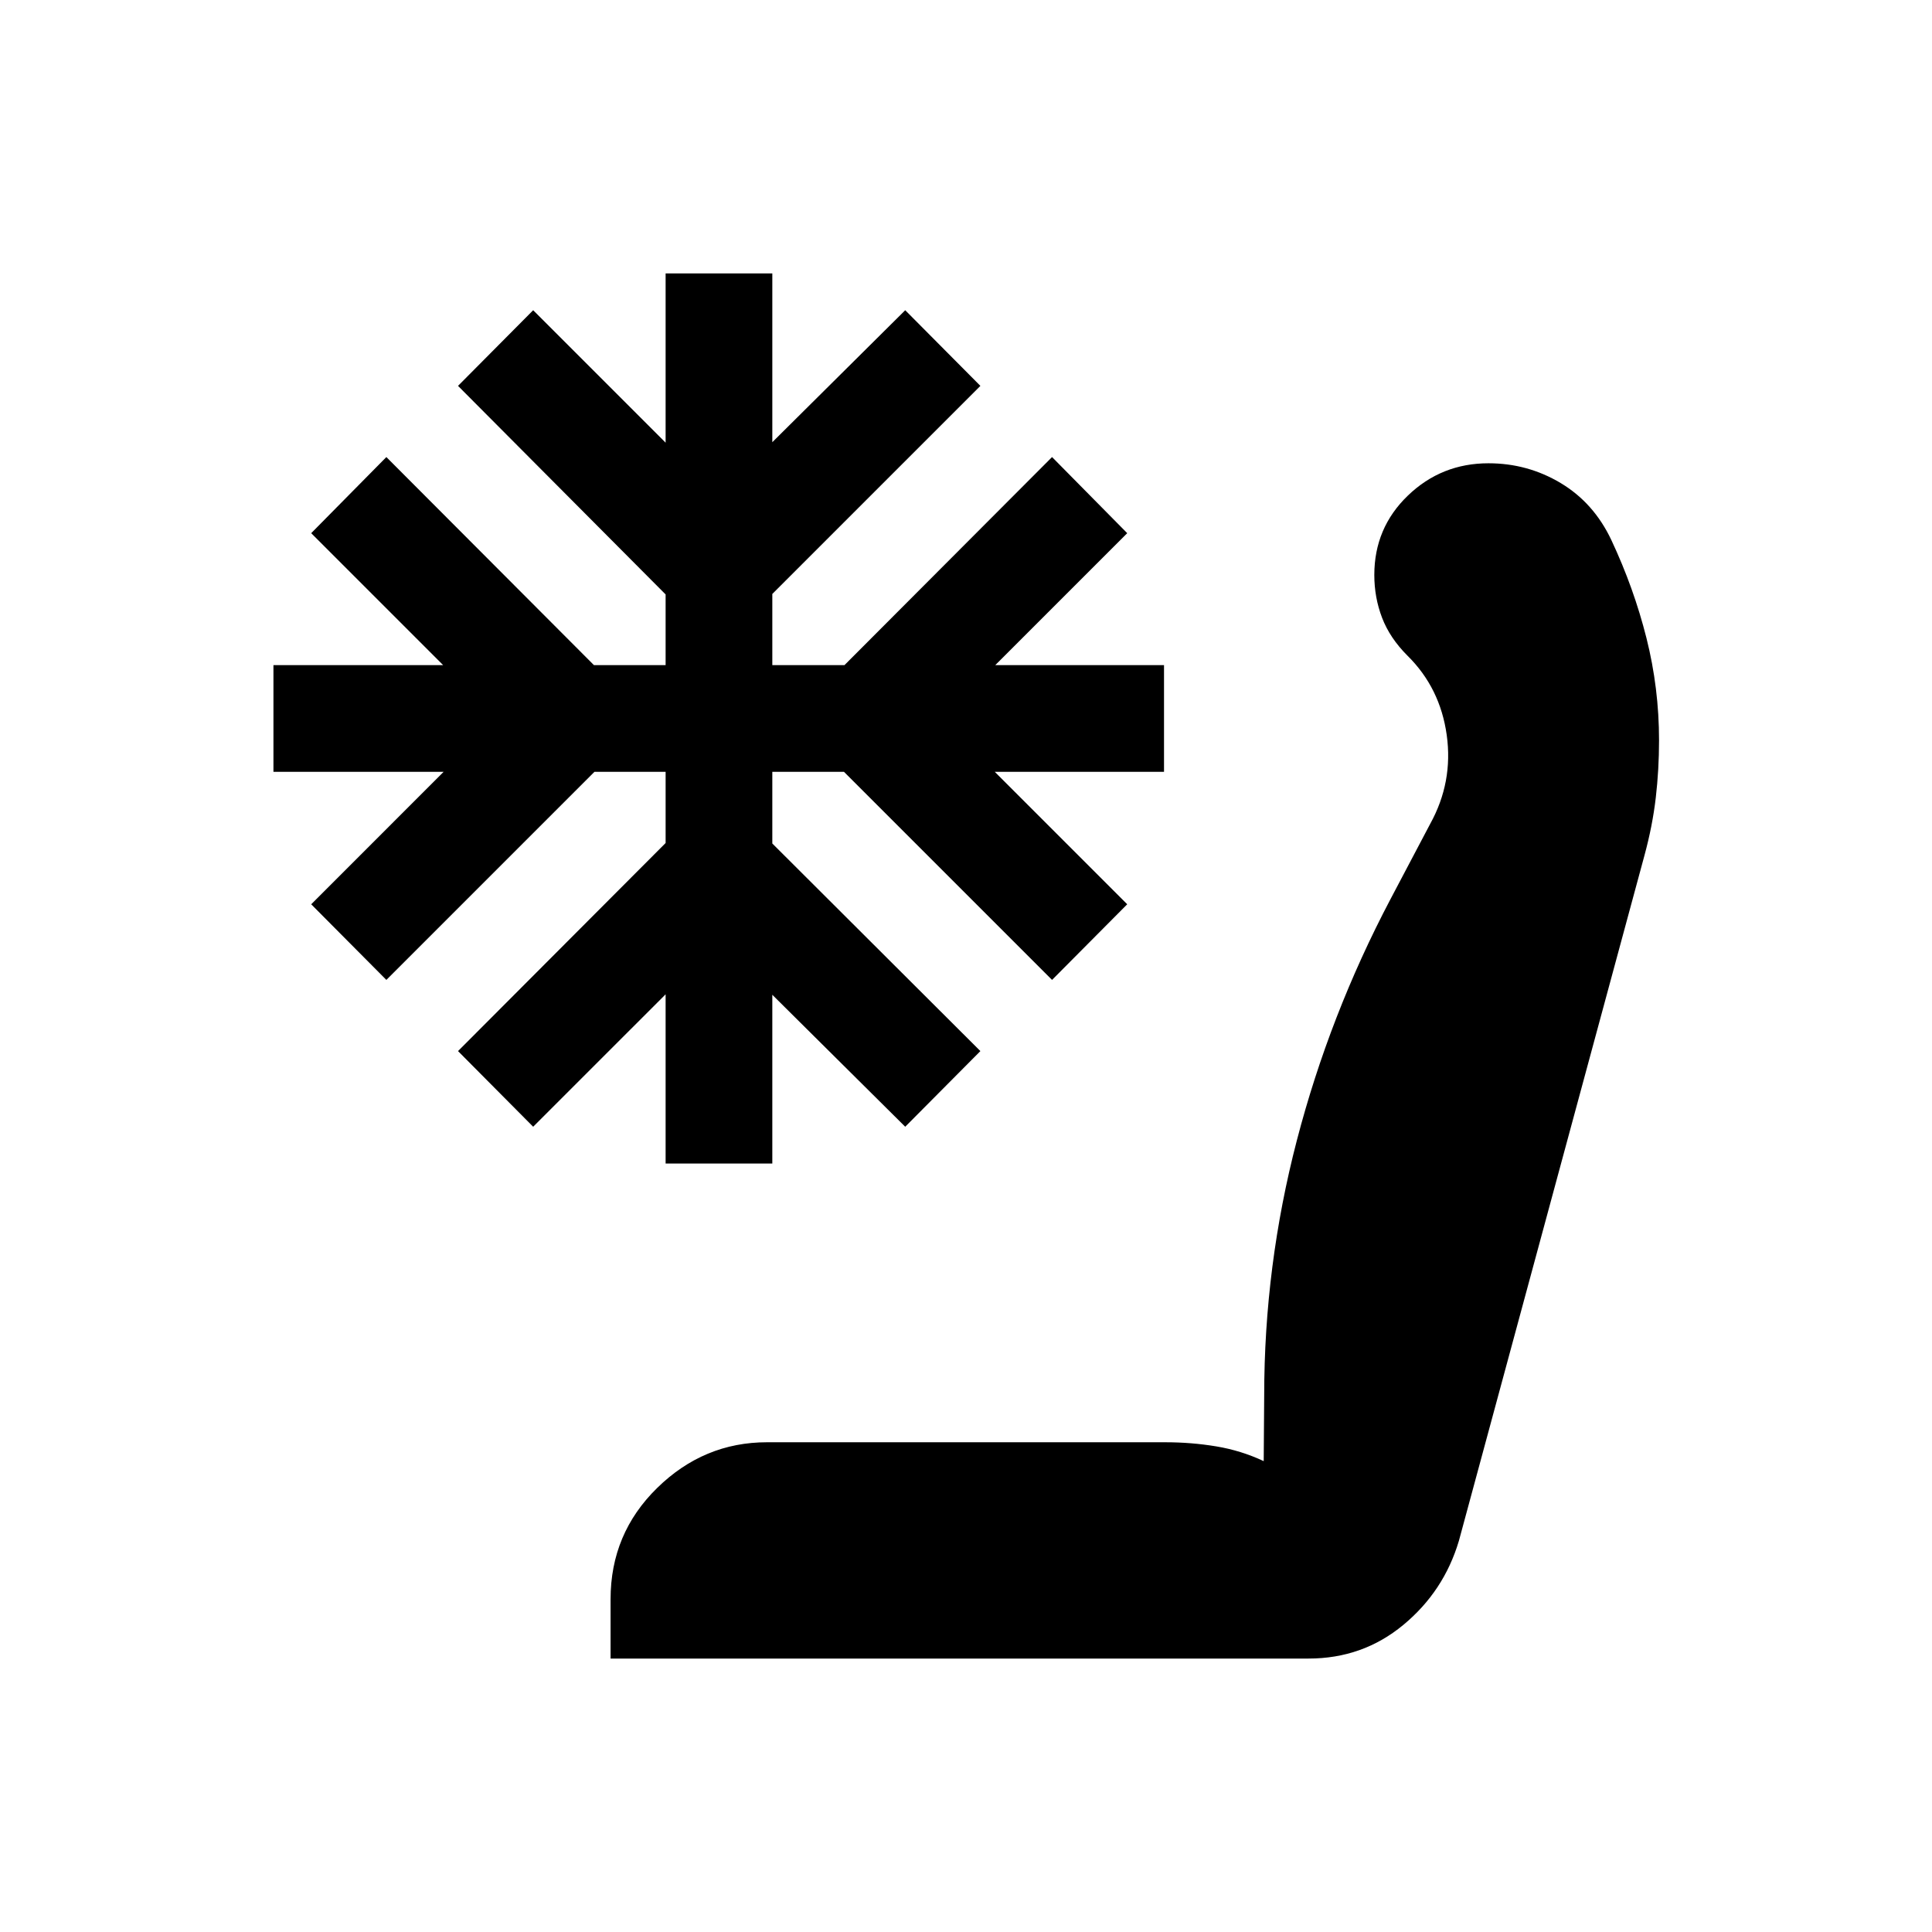 <svg xmlns="http://www.w3.org/2000/svg" height="20" viewBox="0 -960 960 960" width="20"><path d="M303.39-135.87v-29.5q0-32.63 23.18-55.3 23.17-22.68 54.56-22.68H579q13.04 0 25.35 2.05 12.3 2.04 23.58 7.32l.24-32.59q0-64.43 16.22-126.75 16.22-62.31 46.46-119.75l19.76-37.47q11.52-20.81 8.26-44.23-3.26-23.43-19.54-39.47-8.72-8.72-12.58-18.79-3.86-10.08-3.86-21.27 0-23.4 16.68-39.45 16.67-16.05 40.06-16.05 19.44 0 35.87 9.83 16.43 9.84 25.15 28.27 11.24 23.96 17.48 48.8 6.24 24.83 6.24 50.79 0 14.48-1.62 28.46t-5.62 28.69l-92.2 340.55q-7.47 25.15-27.65 41.84-20.17 16.7-47.08 16.7H303.39Zm27.35-245.98v-84.08l-65.81 65.8-37.34-37.59 103.15-103.39v-35.37h-35.37L191.98-473.09l-37.35-37.58 65.8-65.81h-84.56v-53.02h84.33l-65.57-65.57 37.35-37.82L295.13-629.5h35.61v-35.13L227.59-768.26l37.34-37.59 65.81 65.81v-84.09h53.02v83.85l66.04-65.57 37.35 37.59-103.39 103.39v35.37h35.85l103.15-103.39 37.35 37.82-65.57 65.57h83.85v53.02H494.3l65.81 65.81-37.35 37.58-103.39-103.39h-35.61v35.61l103.39 103.15-37.35 37.59-66.04-65.57v83.85h-53.02Z"/></svg>